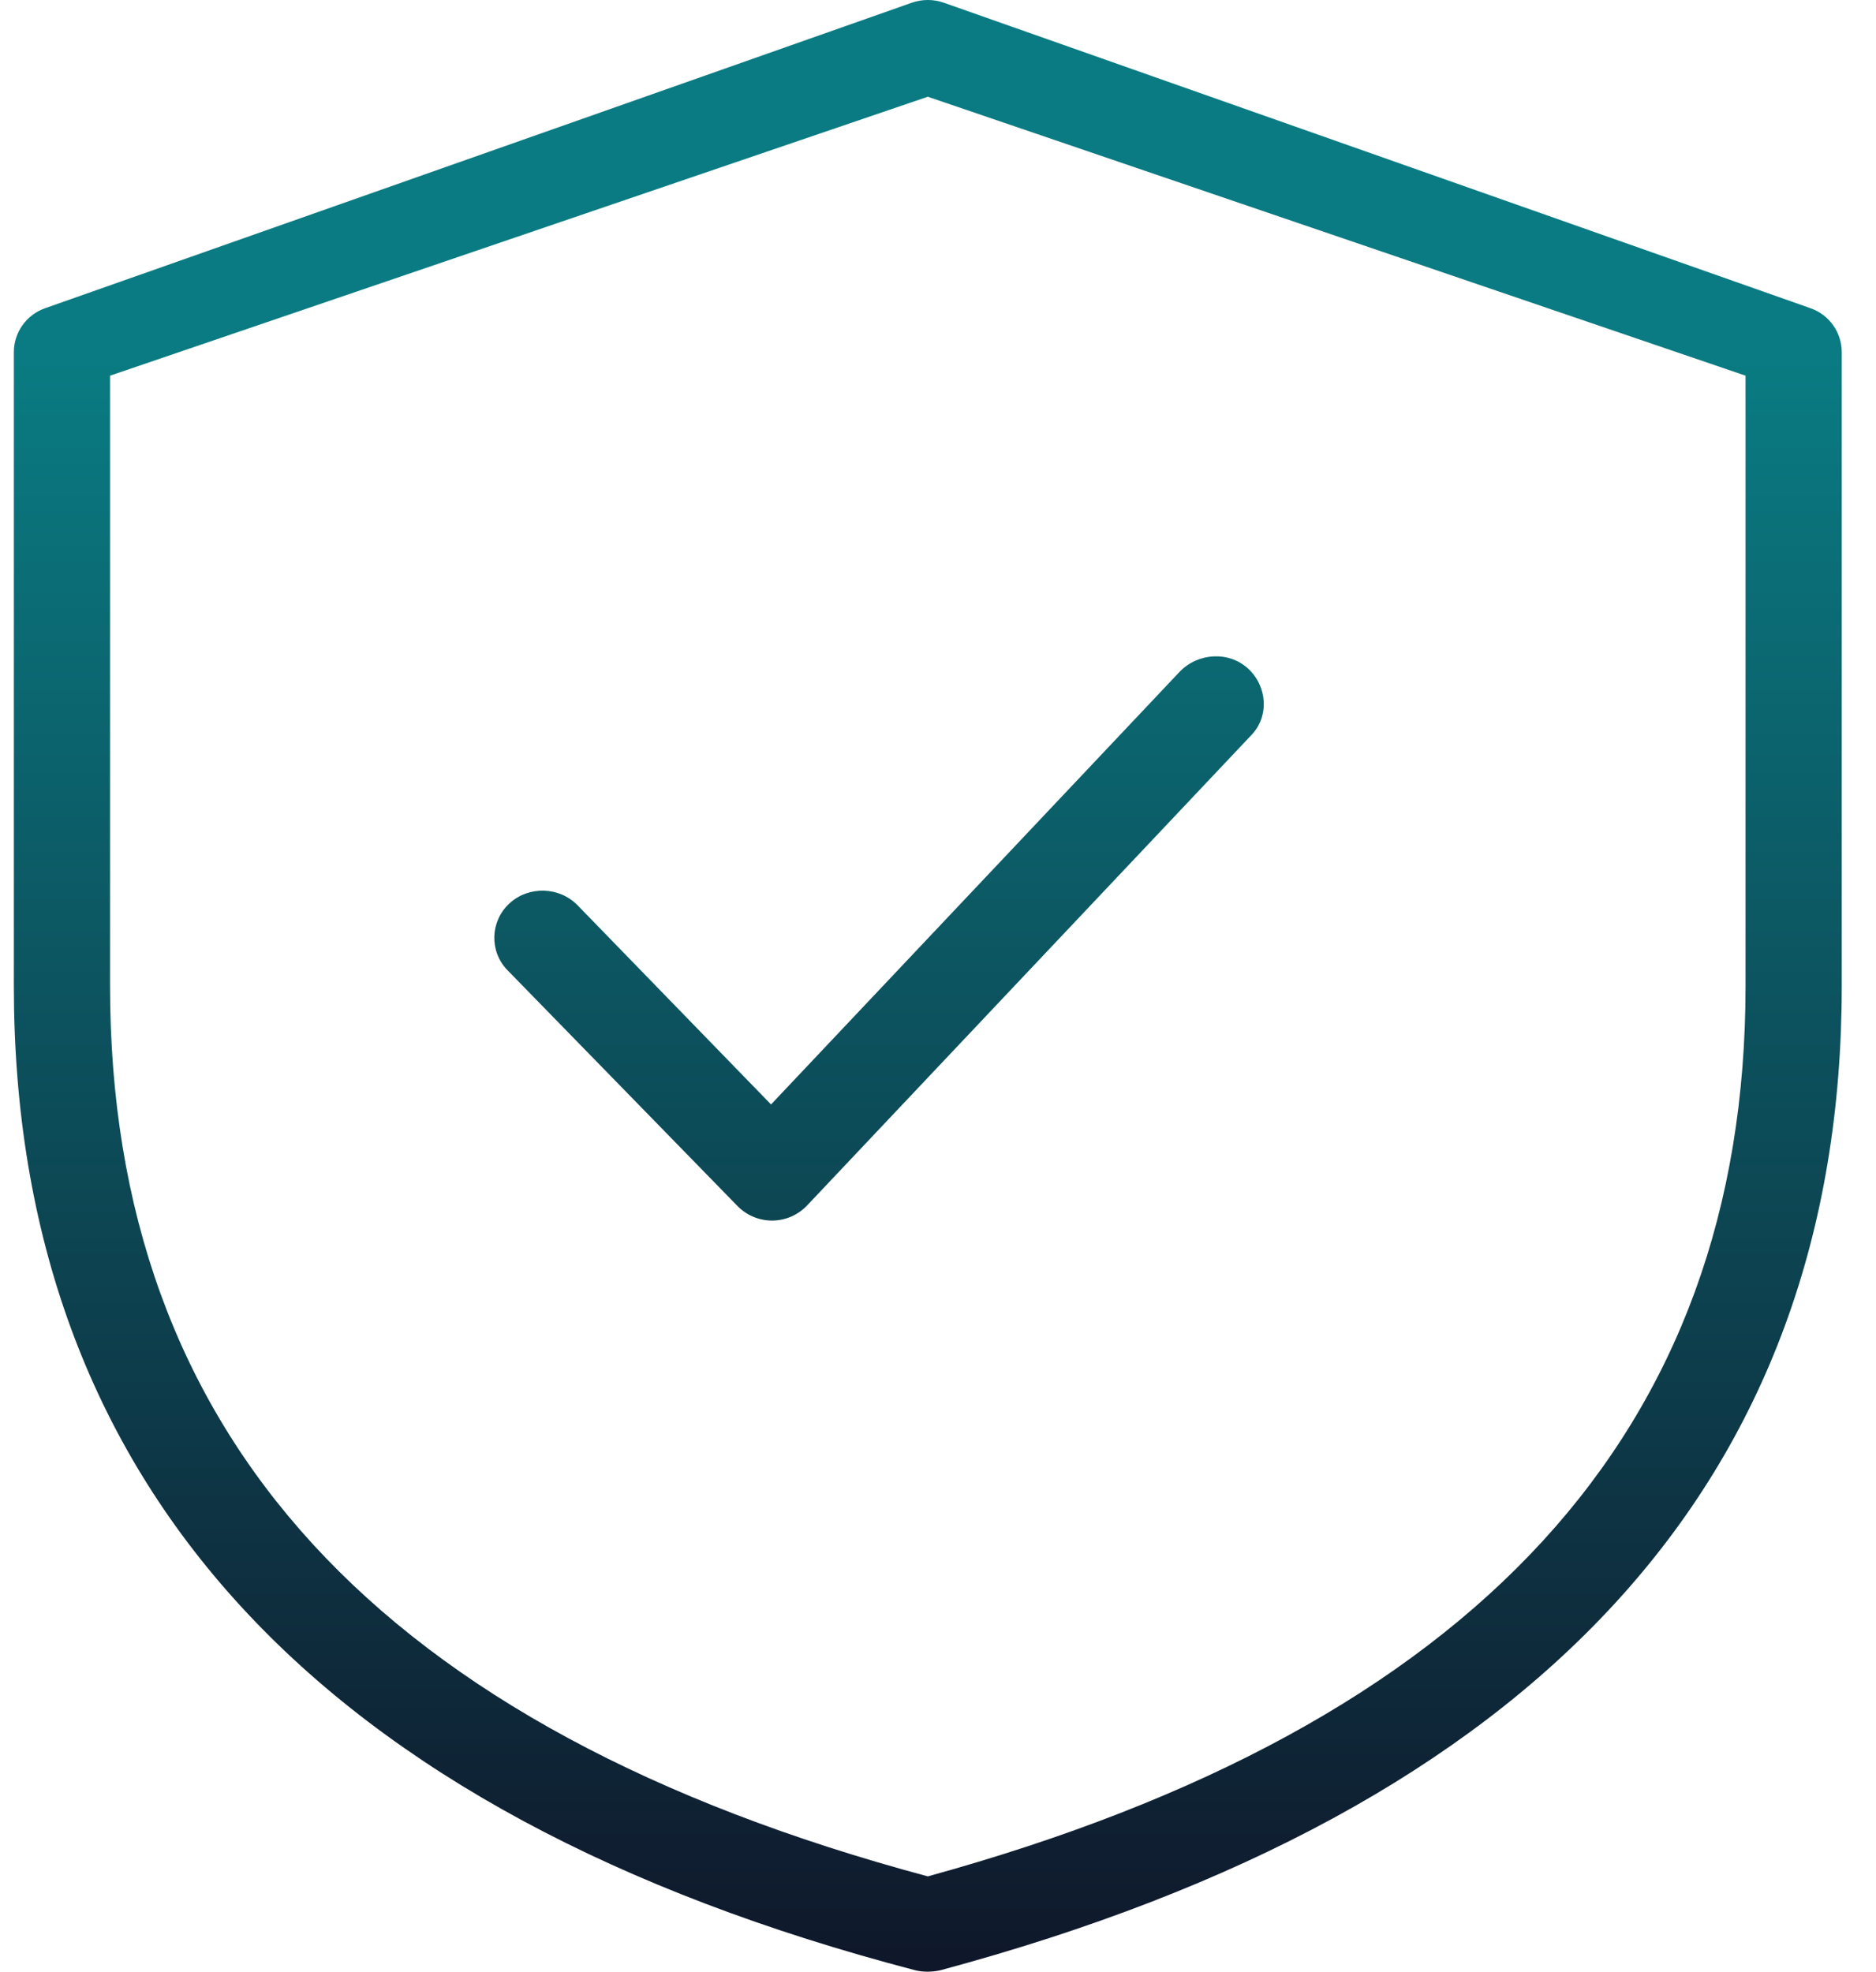 <svg width="39" height="41" viewBox="0 0 39 41" fill="none" xmlns="http://www.w3.org/2000/svg">
<path fill-rule="evenodd" clip-rule="evenodd" d="M37.628 6.404L19.628 0.059C19.408 -0.02 19.168 -0.02 18.948 0.059L0.948 6.404C0.548 6.54 0.288 6.911 0.288 7.321V20.5C0.288 30.848 6.628 37.72 19.028 40.961C19.188 41 19.368 41 19.548 40.961C31.968 37.622 38.288 30.77 38.288 20.5V7.321C38.288 6.911 38.028 6.54 37.628 6.404ZM2.288 7.81L19.288 2.011L36.288 7.81V20.5C36.288 29.735 30.708 35.865 19.288 39.009C7.868 35.943 2.288 29.832 2.288 20.5V7.81ZM10.589 18.783C10.989 18.412 11.629 18.431 12.009 18.822L16.029 22.961L24.529 13.96C24.909 13.57 25.549 13.531 25.949 13.902C26.349 14.273 26.389 14.898 26.009 15.288L16.789 25.05C16.389 25.48 15.729 25.48 15.329 25.07L10.549 20.169C10.169 19.779 10.189 19.154 10.589 18.783Z" fill="url(#paint0_linear)"/>
<defs>
<linearGradient id="paint0_linear" x1="19.288" y1="0" x2="19.288" y2="40.99" gradientUnits="userSpaceOnUse">
<stop offset="0.182" stop-color="#0A7B82"/>
<stop offset="1" stop-color="#0F172A"/>
</linearGradient>
</defs>
</svg>
